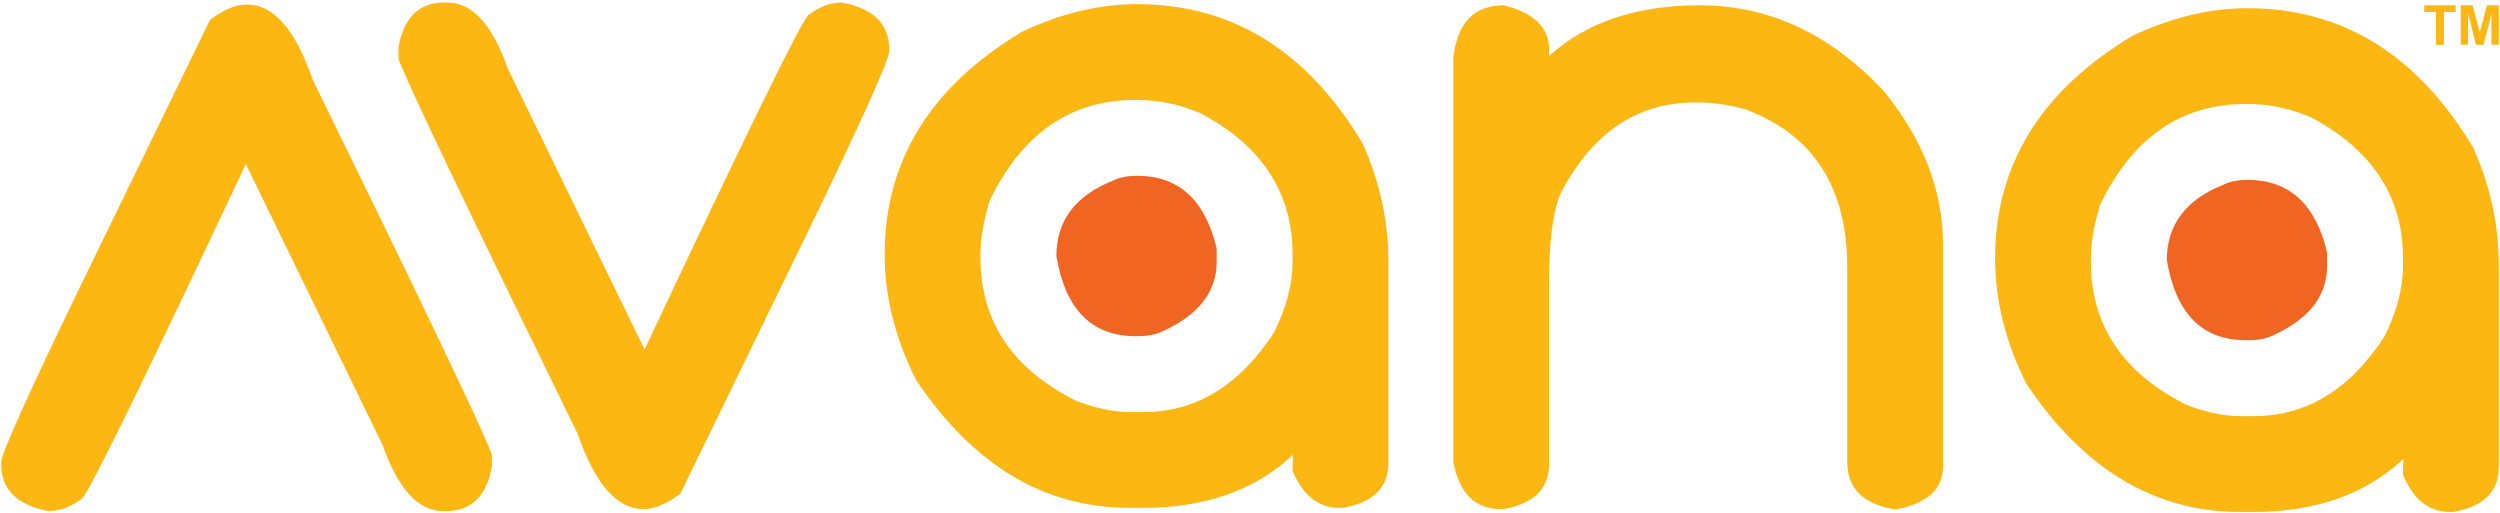 <svg viewBox="0 0 434 89" version="1.1" xmlns="http://www.w3.org/2000/svg" xmlns:xlink="http://www.w3.org/1999/xlink">
    <g id="Page-1" stroke="none" stroke-width="1" fill="none" fill-rule="evenodd">
        <g id="Artboard-Copy-2" transform="translate(-98, -901)">
            <path d="M175.093,901.431 L175.658,901.431 C179.964,901.431 183.462,905.255 186.155,912.898 L209.895,961.668 C227.389,924.525 236.864,905.173 238.317,903.612 C240.255,902.159 242.194,901.431 244.131,901.431 C249.622,902.455 252.367,905.173 252.367,909.587 L252.367,909.91 C252.367,911.31 247.845,921.376 238.802,940.109 L216.112,986.7 C213.743,988.476 211.671,989.364 209.895,989.364 L209.653,989.364 C205.076,989.364 201.281,985.005 198.267,976.283 C178.726,936.394 168.363,914.702 167.18,911.202 L167.18,909.102 C168.149,903.989 170.786,901.431 175.093,901.431" id="Fill-3" fill="#FCB713"></path>
            <path d="M268.208,944.836 L268.208,945.724 C268.208,956.76 273.752,965.049 284.842,970.593 C288.286,971.885 291.382,972.532 294.127,972.532 L296.469,972.532 C305.62,972.532 313.183,967.928 319.159,958.723 C321.312,954.418 322.389,950.299 322.389,946.37 L322.389,945.159 C322.389,934.553 317.141,926.425 306.643,920.773 C303.036,919.158 299.267,918.351 295.339,918.351 L295.016,918.351 C283.872,918.351 275.475,924.164 269.823,935.791 C268.745,939.344 268.208,942.36 268.208,944.836 L268.208,944.836 Z M322.47,979.96 C315.901,986.096 307.235,989.165 296.469,989.165 L294.127,989.165 C279.27,989.165 266.889,981.737 256.984,966.879 C253.377,959.666 251.574,952.426 251.574,945.159 C251.574,928.902 259.54,916.009 275.475,906.48 C282.258,903.305 288.879,901.716 295.339,901.716 C311.864,901.716 324.944,909.791 334.581,925.941 C337.541,932.562 339.023,939.372 339.023,946.37 L339.023,981.333 C339.023,985.64 336.384,988.249 331.11,989.165 L330.544,989.165 C326.883,989.165 324.166,987.011 322.389,982.705 L322.389,981.817 L322.47,979.96 Z" id="Fill-5" fill="#FCB713"></path>
            <path d="M359.091,901.916 C364.312,903.263 366.923,905.792 366.923,909.506 L366.923,910.717 C373.383,904.85 382.103,901.916 393.085,901.916 C405.142,901.916 415.828,906.922 425.142,916.935 C431.925,925.333 435.315,934.188 435.315,943.501 L435.315,981.855 C435.315,985.839 432.677,988.341 427.403,989.365 L426.595,989.365 C421.318,988.395 418.682,985.678 418.682,981.209 L418.682,947.458 C418.682,933.462 412.733,924.284 400.837,919.923 C397.93,919.169 395.345,918.792 393.085,918.792 L392.197,918.792 C382.237,918.792 374.513,923.988 369.022,934.376 C367.622,937.444 366.923,942.613 366.923,949.88 L366.923,981.532 C366.923,985.839 364.284,988.449 359.01,989.365 L358.444,989.365 C354.029,989.365 351.311,986.62 350.29,981.129 L350.29,911.121 C350.935,904.985 353.869,901.916 359.091,901.916" id="Fill-6" fill="#FCB713"></path>
            <path d="M460.981,945.542 L460.981,946.43 C460.981,957.466 466.525,965.756 477.616,971.299 C481.06,972.592 484.156,973.238 486.901,973.238 L489.242,973.238 C498.393,973.238 505.957,968.635 511.933,959.43 C514.085,955.125 515.162,951.005 515.162,947.077 L515.162,945.865 C515.162,935.26 509.914,927.132 499.417,921.48 C495.81,919.865 492.041,919.057 488.112,919.057 L487.789,919.057 C476.646,919.057 468.249,924.871 462.596,936.498 C461.519,940.051 460.981,943.067 460.981,945.542 L460.981,945.542 Z M515.243,980.666 C508.675,986.803 500.009,989.872 489.242,989.872 L486.901,989.872 C472.044,989.872 459.661,982.444 449.757,967.586 C446.151,960.373 444.348,953.132 444.348,945.865 C444.348,929.608 452.313,916.716 468.249,907.187 C475.031,904.011 481.652,902.423 488.112,902.423 C504.638,902.423 517.718,910.497 527.355,926.647 C530.315,933.269 531.797,940.079 531.797,947.077 L531.797,982.04 C531.797,986.346 529.158,988.956 523.883,989.872 L523.317,989.872 C519.656,989.872 516.939,987.717 515.162,983.412 L515.162,982.524 L515.243,980.666 Z" id="Fill-7" fill="#FCB713"></path>
            <path d="M488.238,932.231 C495.407,932.231 499.992,936.428 501.985,944.814 L501.985,947.149 C501.985,952.371 498.848,956.4 492.572,959.229 C491.459,959.791 490.019,960.064 488.238,960.064 L487.903,960.064 C480.291,960.064 475.711,955.424 474.159,946.15 C474.159,940.035 477.431,935.677 483.987,933.067 C485.044,932.514 486.461,932.231 488.238,932.231" id="Fill-8" fill="#F16522"></path>
            <path d="M295.464,931.524 C302.634,931.524 307.218,935.722 309.211,944.108 L309.211,946.442 C309.211,951.664 306.074,955.693 299.798,958.522 C298.685,959.084 297.245,959.357 295.464,959.357 L295.129,959.357 C287.518,959.357 282.938,954.718 281.386,945.445 C281.386,939.329 284.658,934.97 291.214,932.36 C292.27,931.808 293.687,931.524 295.464,931.524" id="Fill-9" fill="#F16522"></path>
            <path d="M175.478,989.721 L174.913,989.721 C170.607,989.721 167.108,985.898 164.416,978.254 L140.676,929.484 C123.182,966.627 113.707,985.978 112.254,987.54 C110.316,988.994 108.377,989.721 106.44,989.721 C100.949,988.697 98.204,985.978 98.204,981.565 L98.204,981.242 C98.204,979.841 102.725,969.776 111.77,951.044 L134.459,904.452 C136.828,902.676 138.9,901.788 140.676,901.788 L140.919,901.788 C145.495,901.788 149.291,906.147 152.304,914.869 C171.845,954.757 182.208,976.45 183.391,979.951 L183.391,982.05 C182.423,987.163 179.785,989.721 175.478,989.721" id="Fill-10" fill="#FCB713"></path>
            <polygon id="Fill-11" fill="#FCB713" points="520.888 908.771 520.888 903.076 518.854 903.076 518.854 901.916 524.301 901.916 524.301 903.076 522.272 903.076 522.272 908.771"></polygon>
            <polygon id="Fill-12" fill="#FCB713" points="525.176 908.771 525.176 901.916 527.246 901.916 528.491 906.591 529.72 901.916 531.796 901.916 531.796 908.771 530.51 908.771 530.51 903.375 529.149 908.771 527.817 908.771 526.461 903.375 526.461 908.771"></polygon>
        </g>
    </g>
</svg>
